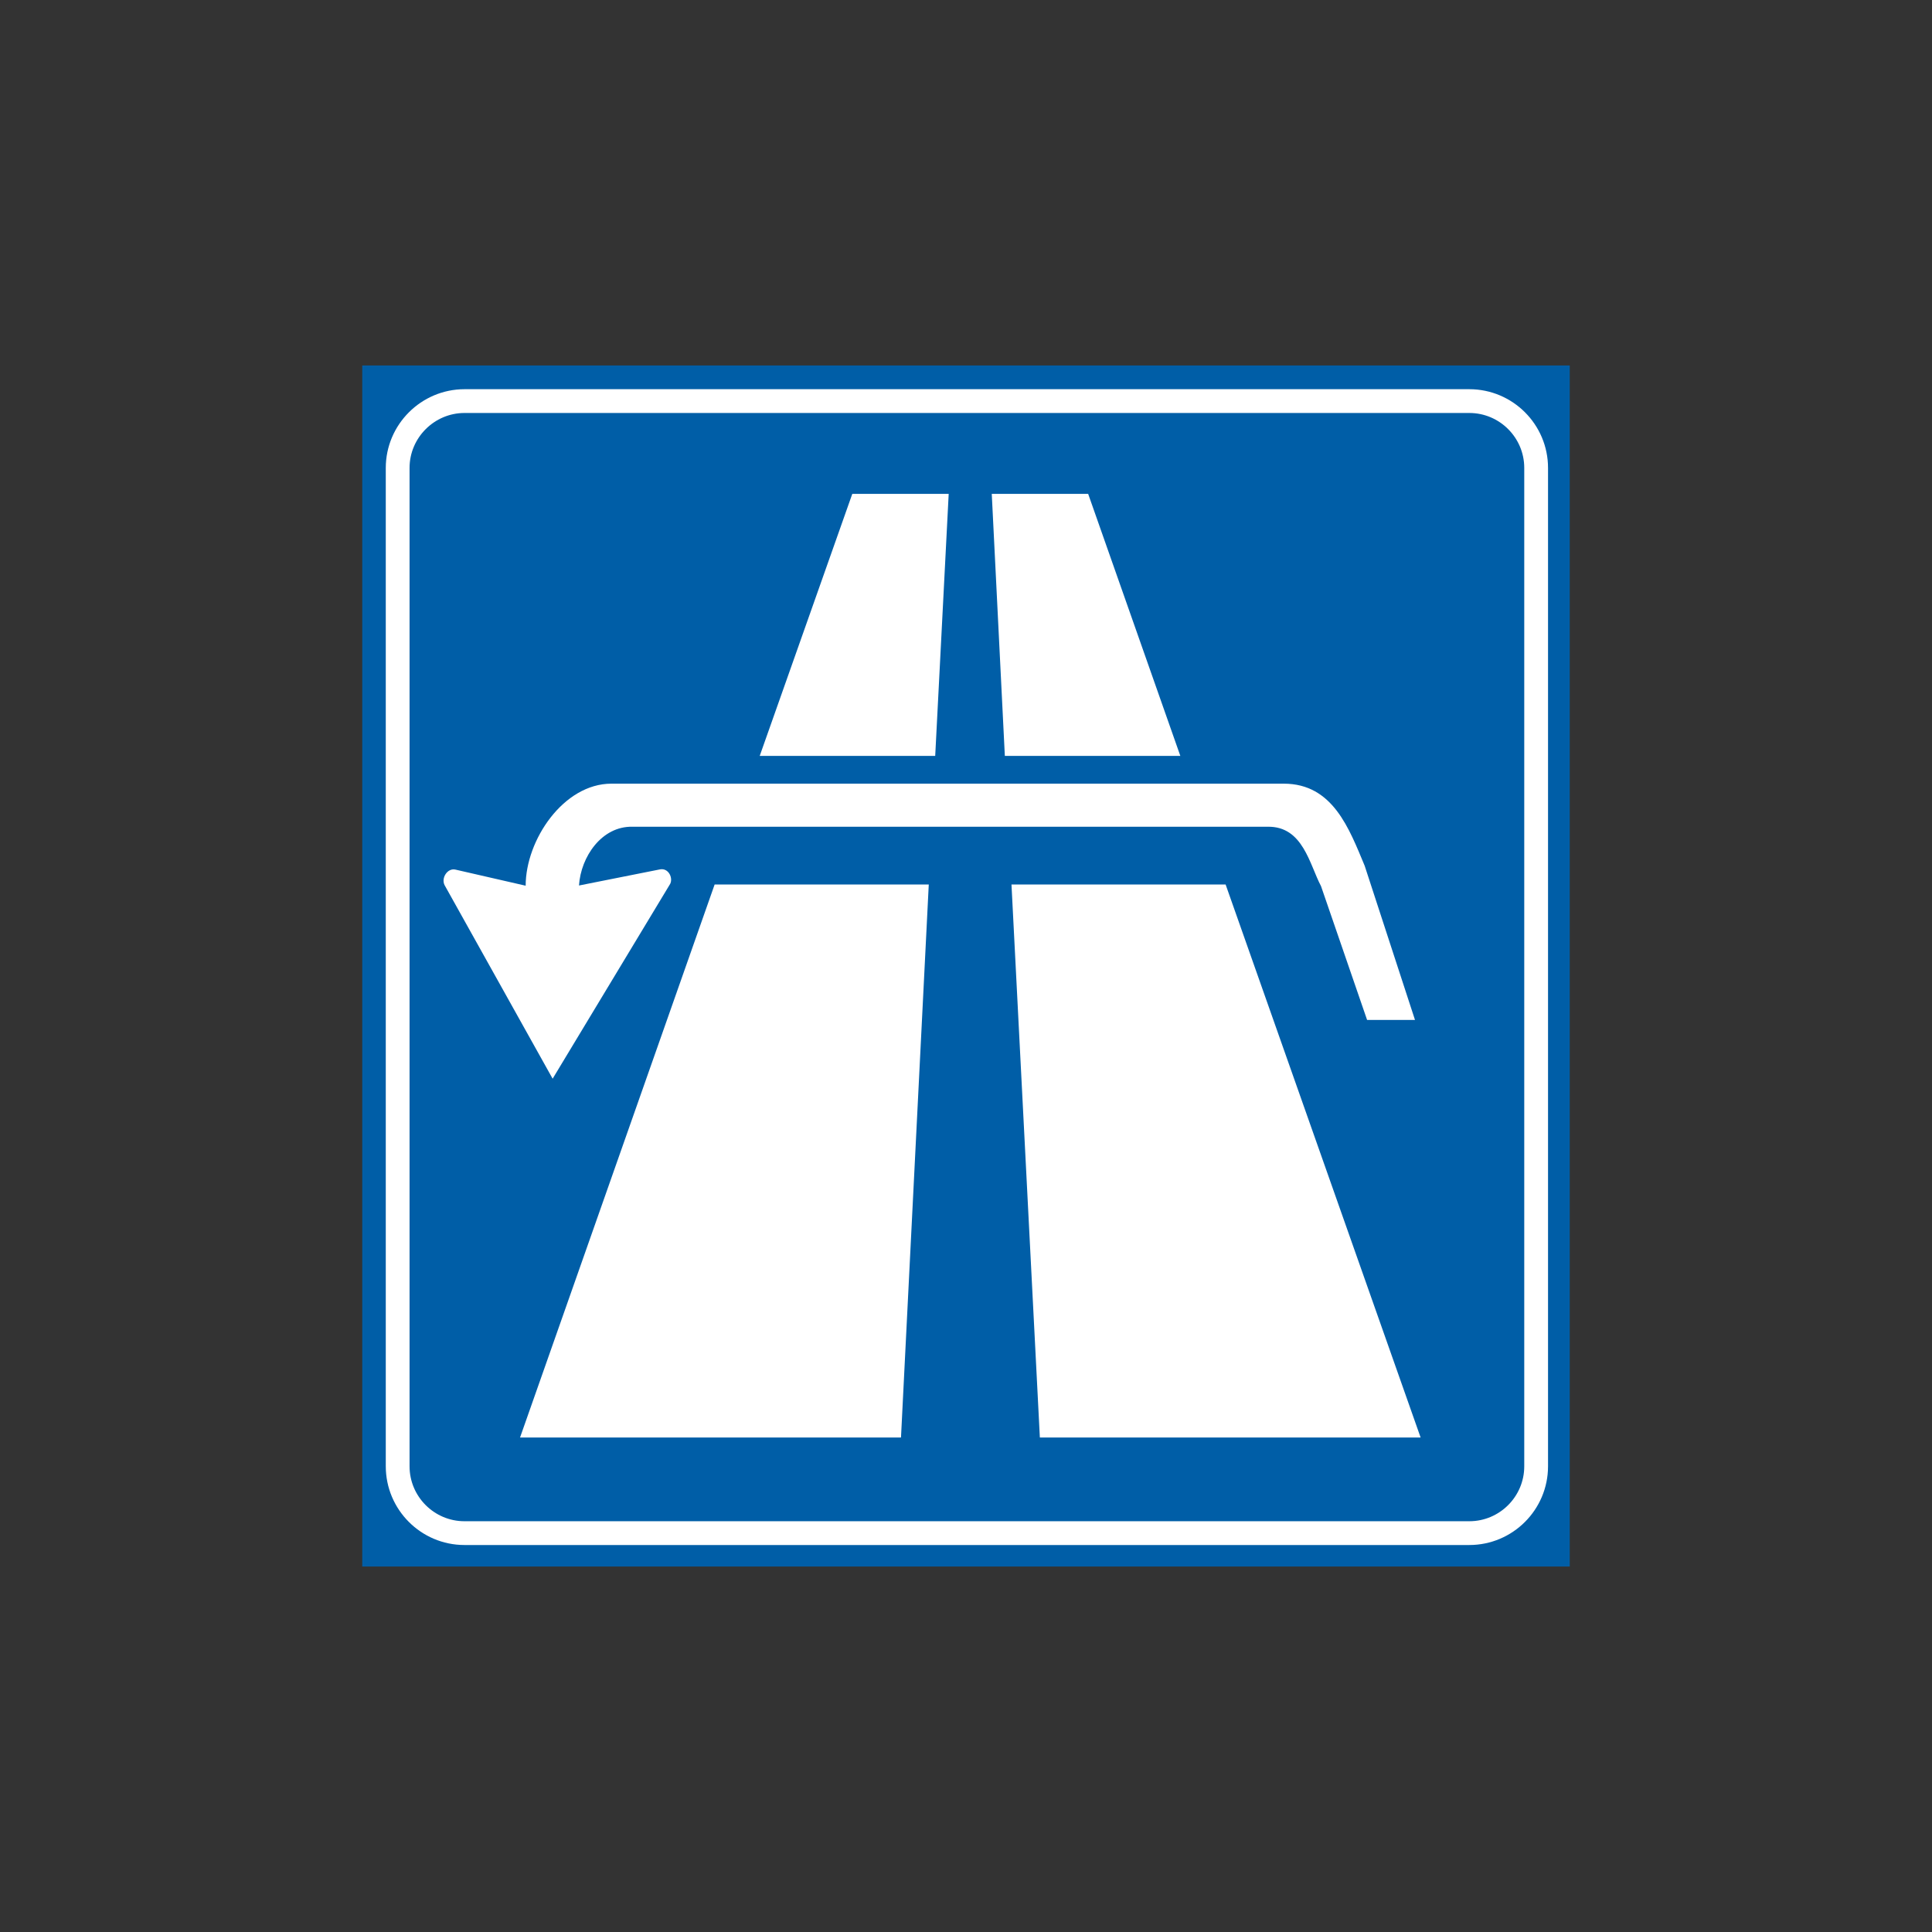 <?xml version="1.0" encoding="utf-8"?>
<!-- Generator: Adobe Illustrator 19.2.0, SVG Export Plug-In . SVG Version: 6.00 Build 0)  -->
<svg version="1.1" id="Livello_1" xmlns="http://www.w3.org/2000/svg" xmlns:xlink="http://www.w3.org/1999/xlink" x="0px" y="0px"
	 viewBox="0 0 960 960" style="enable-background:new 0 0 960 960;" xml:space="preserve">
<rect x="0" y="0" width="960" height="960" fill="#333333" stroke="none"/>
<style type="text/css">
	.st0{fill-rule:evenodd;clip-rule:evenodd;fill:#005EA7;}
	.st1{fill:none;stroke:#FFFFFF;stroke-width:11.816;stroke-miterlimit:2.613;}
	.st2{fill-rule:evenodd;clip-rule:evenodd;fill:#FFFFFF;}
</style>
<g>
	<g>
		<polygon class="st0" points="180,181.6 780,181.6 780,778.4 180,778.4 180,181.6 		"/>
		<path class="st1" d="M230.8,199.3h499.3c18.3,0,33.2,14.9,33.2,33.2v496.1c0,18.3-14.9,33.2-33.2,33.2H230.8
			c-18.3,0-33.2-14.9-33.2-33.2V232.5C197.6,214.2,212.6,199.3,230.8,199.3L230.8,199.3z"/>
		<path class="st2" d="M464.7,375.6h-87.2l46-130.2h47.9L464.7,375.6L464.7,375.6z M355.1,439.5h106.4l-13.8,274.8H258.4
			L355.1,439.5L355.1,439.5z"/>
		<path class="st2" d="M586.5,375.6h-87.2l-6.5-130.2h47.9L586.5,375.6L586.5,375.6z M502.6,439.5H609l96.9,274.8H516.7L502.6,439.5
			L502.6,439.5z"/>
		<path class="st2" d="M220.9,439.8c-1.8-3.6,1.5-8.6,5.4-7.7l34.9,8c0-22.7,18.8-50.7,42.6-50.7h334.1c24.4,0,32.5,22.4,40.2,40.8
			l25,76.6h-23.8l-22.9-66.5c-5.7-10.7-8.9-29.8-26.5-29.5H314.2c-15.2-0.3-25.6,14.9-26.5,29.2l40.2-8c4.5-0.9,6.9,4.8,4.8,7.7
			l-58.1,96.3L220.9,439.8L220.9,439.8z"/>
	</g>
</g>
</svg>
